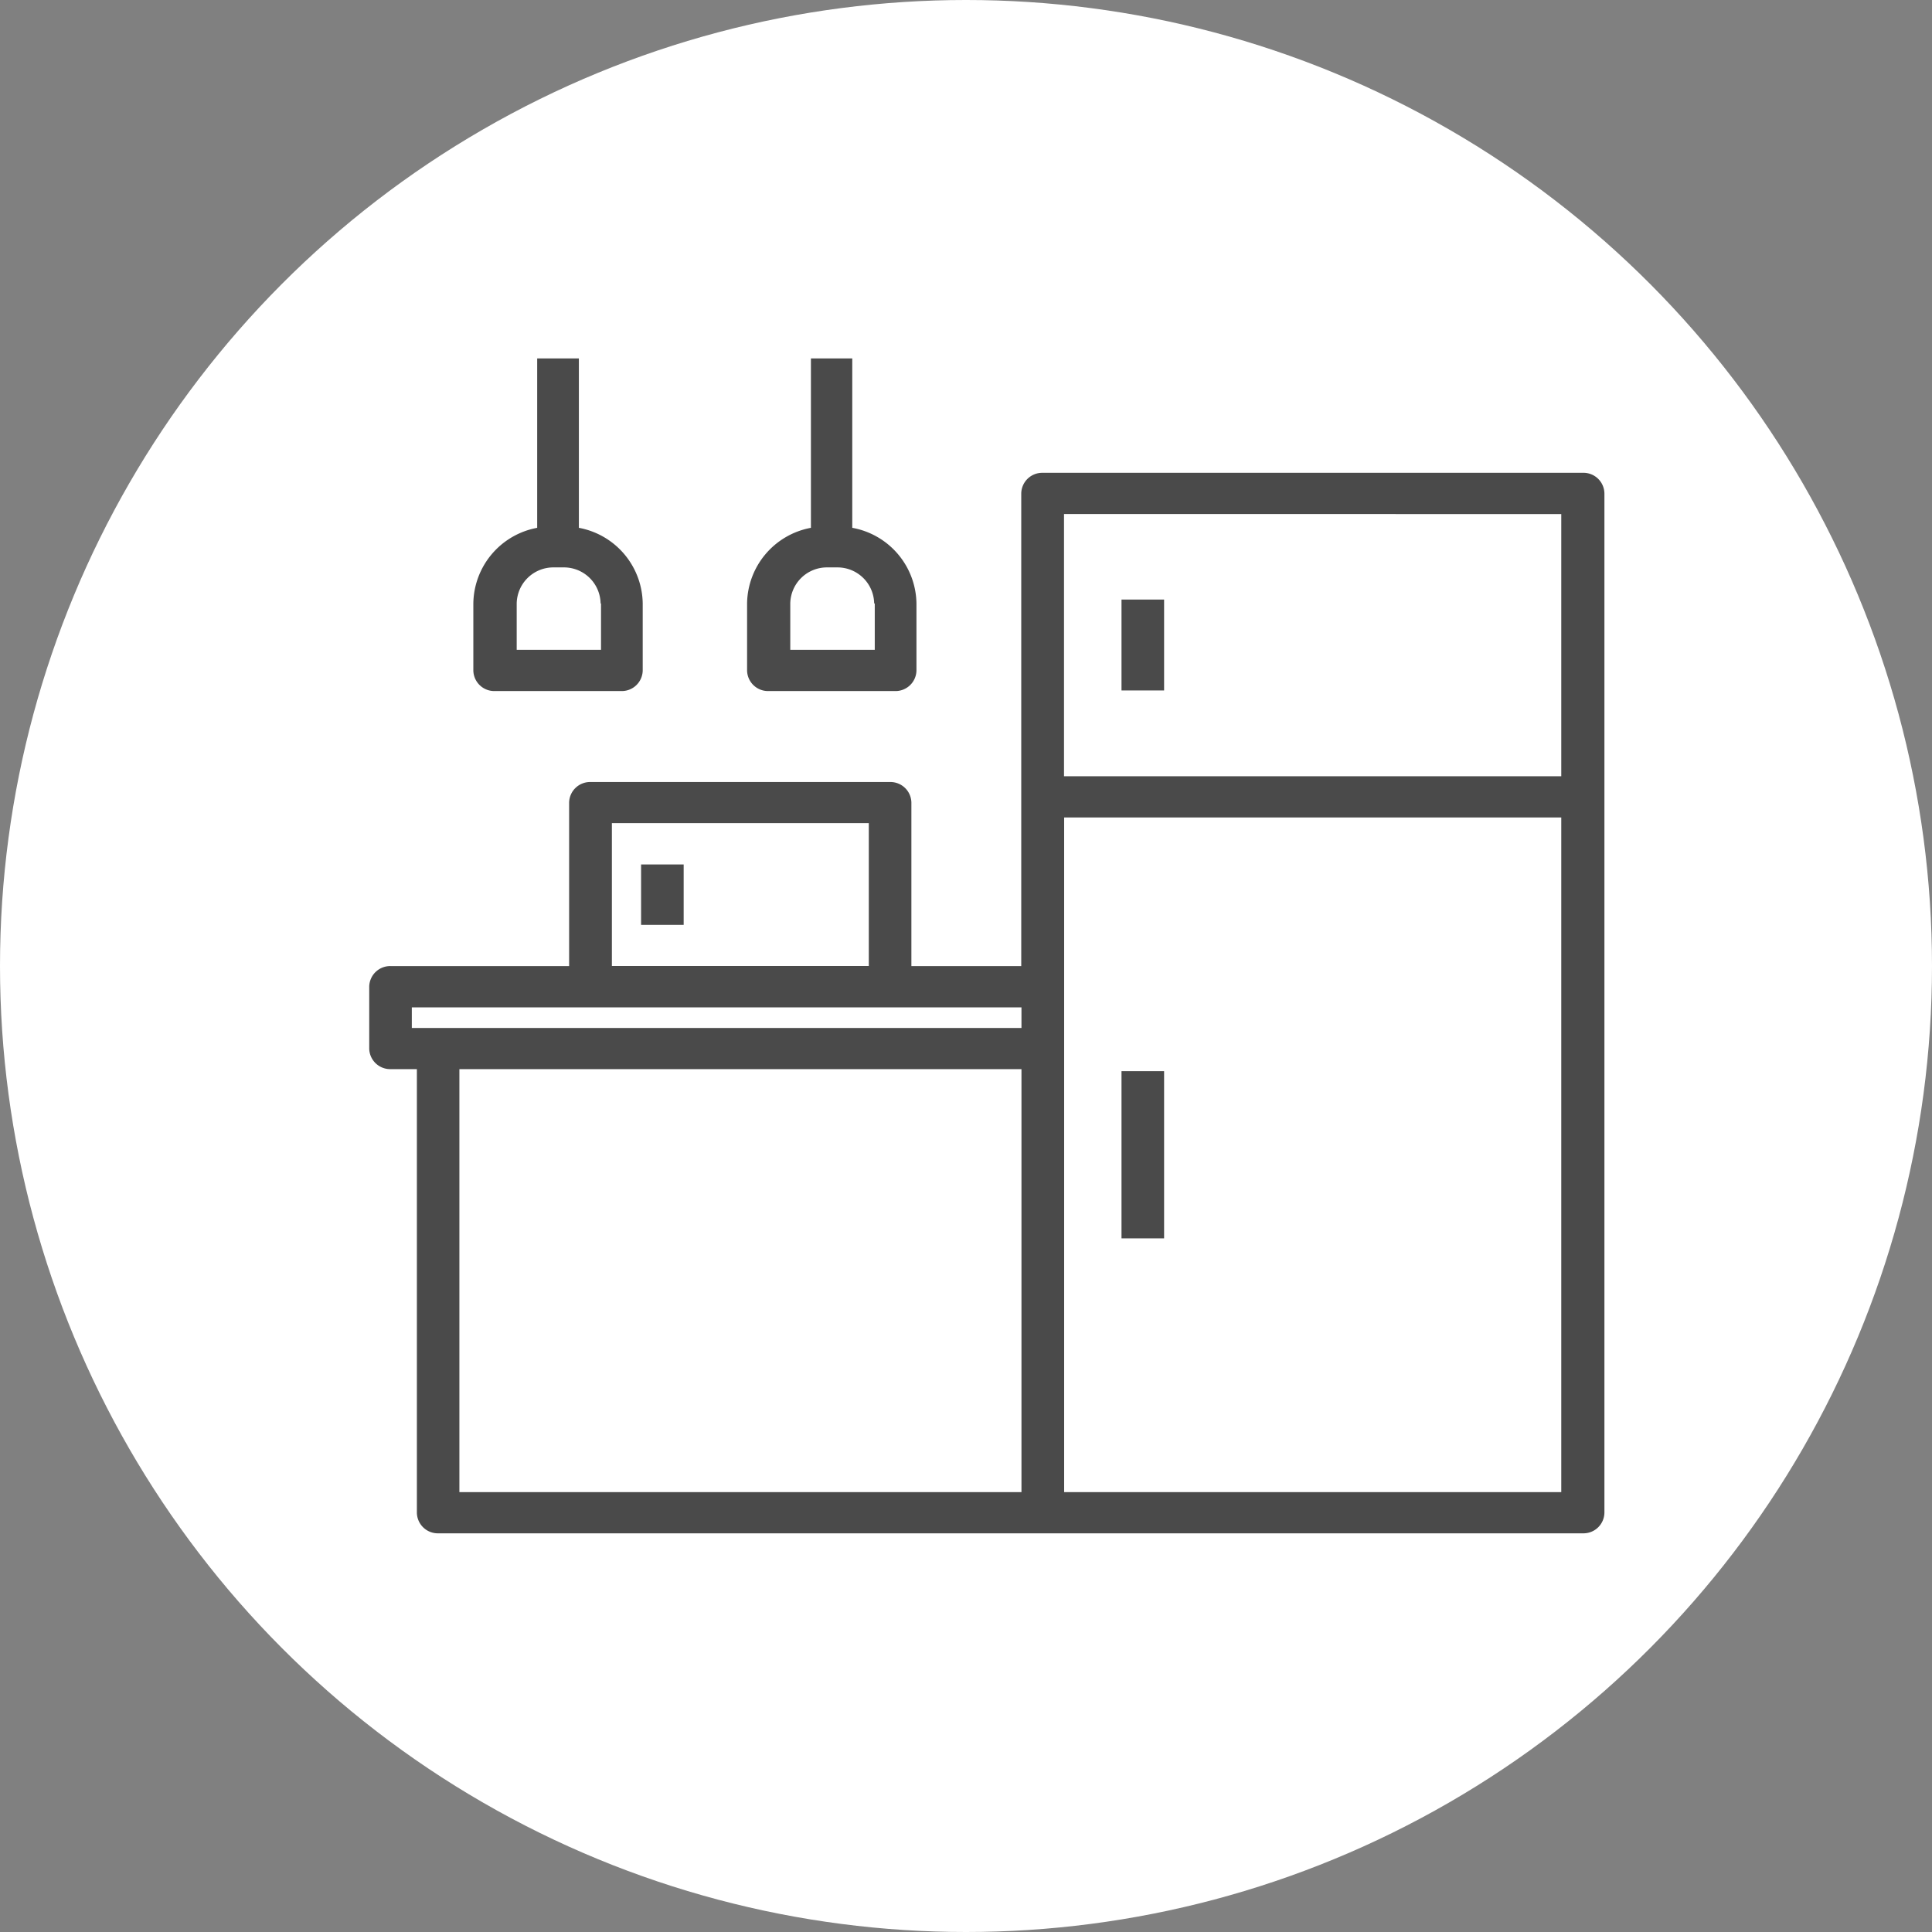 <svg xmlns="http://www.w3.org/2000/svg" width="45" height="45" viewBox="0 0 45 45">
  <rect x="0" y="0" width="45" height="45" fill="#808080" stroke="none"/>
  <g id="icon-cocina" transform="translate(-244 -941)">
    <circle id="Elipse_9" data-name="Elipse 9" cx="22.5" cy="22.5" r="22.5" transform="translate(244 941)" fill="#fff"/>
    <g id="noun_Kitchen_2317914" transform="translate(249.6 945.348)">
      <path id="Trazado_1650" data-name="Trazado 1650" d="M31.261,9.55H18.687a.488.488,0,0,0-.5.48V21.039H15.628V17.232a.488.488,0,0,0-.5-.48H8.156a.488.488,0,0,0-.5.48v3.807H3.5a.488.488,0,0,0-.5.48v1.44a.488.488,0,0,0,.5.48h.61V33.771a.488.488,0,0,0,.5.48h26.66a.488.488,0,0,0,.5-.48V10.03A.488.488,0,0,0,31.261,9.55Zm-12.078.96H30.765v6.107H19.183Zm-10.531,7.2h5.984v3.327H8.652ZM3.992,22h14.2v.48H3.992ZM5.1,23.439H18.192v9.852H5.1Zm14.086,9.852V17.577H30.765V33.291Z" transform="translate(0 -2.885)" fill="#4a4a4a"/>
      <rect id="Rectángulo_1191" data-name="Rectángulo 1191" width="0.992" height="3.894" transform="translate(20.522 20.602)" fill="#4a4a4a"/>
      <rect id="Rectángulo_1192" data-name="Rectángulo 1192" width="0.992" height="2.117" transform="translate(20.522 9.617)" fill="#4a4a4a"/>
      <path id="Trazado_1651" data-name="Trazado 1651" d="M9.377,4V7.946A1.816,1.816,0,0,0,7.89,9.708v1.56a.488.488,0,0,0,.5.48h2.945a.488.488,0,0,0,.5-.48V9.708a1.816,1.816,0,0,0-1.487-1.762V4Zm1.487,5.708v1.08H8.9V9.708a.854.854,0,0,1,.868-.84h.218a.854.854,0,0,1,.868.84Z" transform="translate(-2.465 0)" fill="#4a4a4a"/>
      <path id="Trazado_1652" data-name="Trazado 1652" d="M22.237,4V7.946A1.816,1.816,0,0,0,20.75,9.708v1.56a.488.488,0,0,0,.5.48h2.945a.488.488,0,0,0,.5-.48V9.708A1.816,1.816,0,0,0,23.2,7.946V4Zm1.487,5.708v1.08H21.756V9.708a.854.854,0,0,1,.868-.84h.233a.854.854,0,0,1,.853.84Z" transform="translate(-8.949 0)" fill="#4a4a4a"/>
      <rect id="Rectángulo_1193" data-name="Rectángulo 1193" width="0.992" height="1.407" transform="translate(9.332 15.787)" fill="#4a4a4a"/>
    </g>
  </g>
</svg>
